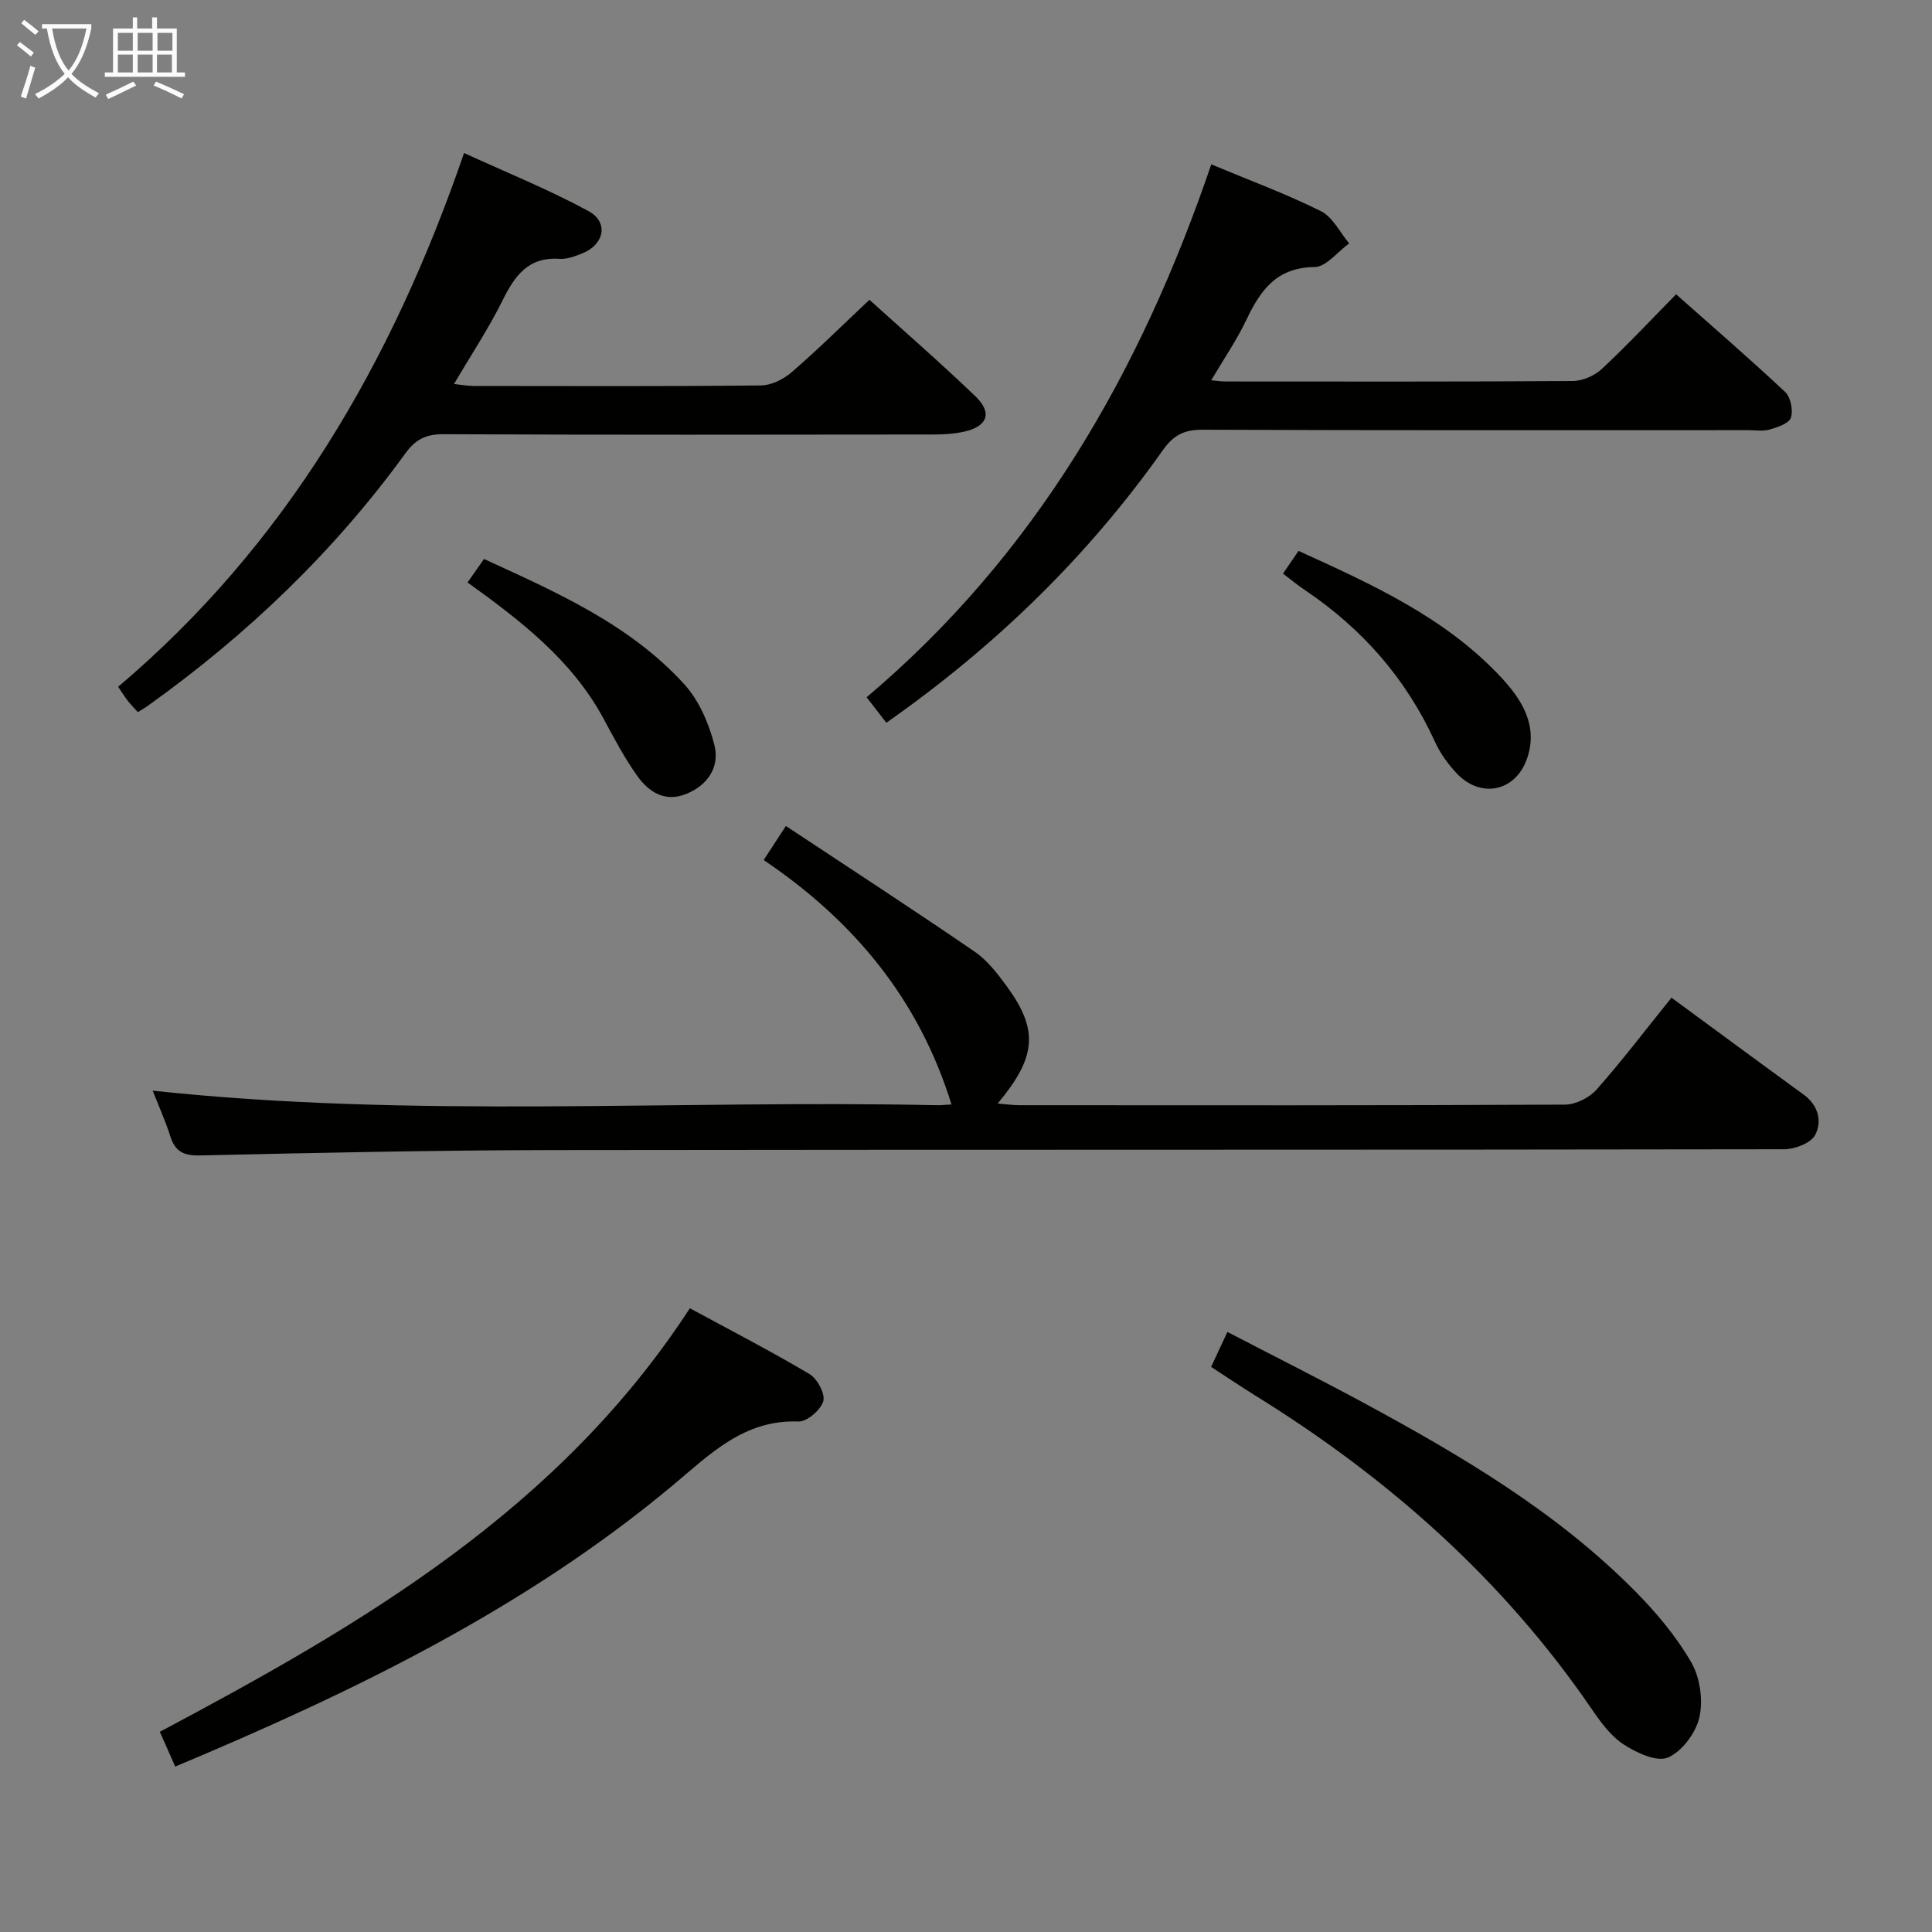 <svg enable-background="new 0 0 400 400" viewBox="0 0 400 400" xmlns="http://www.w3.org/2000/svg"><rect x="0" y="0" width="400" height="400" fill="#808080" stroke="none"/><g fill="#010100"><path d="m346.06 206.56c9.41 6.91 18.36 13.52 27.37 20.07 3.05 2.21 3.85 5.55 2.38 8.35-.89 1.69-4.2 2.96-6.42 2.96-85 .15-169.99.05-254.99.17-24.31.04-48.62.56-72.92 1.11-3.43.08-5.21-.76-6.23-3.99-1.04-3.27-2.47-6.42-3.64-9.42 54.17 5.81 108.28 1.86 162.29 3.01.83.02 1.65-.07 3.1-.15-6.74-21.73-20.13-37.95-38.89-50.61 1.4-2.15 2.62-4.02 4.6-7.05 13.22 8.76 26.25 17.23 39.07 26.01 2.67 1.83 4.81 4.63 6.75 7.3 6.51 8.97 6.07 14.54-1.98 24.16 1.75.14 3.1.33 4.45.34 37.67.02 75.33.07 113-.12 2.23-.01 5.05-1.42 6.55-3.11 5.29-5.98 10.12-12.34 15.51-19.03z"/><path d="m250.78 34.03c8.09 3.38 15.59 6.14 22.7 9.69 2.45 1.22 3.93 4.39 5.85 6.67-2.39 1.72-4.76 4.88-7.17 4.9-7.9.08-11.23 4.85-14.14 10.99-1.97 4.14-4.61 7.97-7.25 12.45 1.38.12 2.13.25 2.89.25 23.99.01 47.98.07 71.97-.1 2.04-.01 4.5-1.09 6.01-2.49 5.2-4.85 10.07-10.06 15.38-15.46 7.8 6.92 15.33 13.42 22.58 20.23 1.15 1.08 1.69 3.81 1.18 5.33-.4 1.2-2.78 1.97-4.42 2.45-1.39.4-2.98.11-4.47.12-37.65 0-75.31.06-112.96-.09-3.78-.02-5.99 1.15-8.15 4.2-15.61 22.09-34.73 40.65-57.27 56.47-1.37-1.77-2.63-3.4-4.09-5.28 34.93-29.5 56.7-67.27 71.36-110.33z"/><path d="m28.54 147.44c-.76-.85-1.46-1.55-2.07-2.33s-1.13-1.63-2.01-2.92c34.64-29.32 56.64-66.94 71.62-110.51 8.87 4.07 17.58 7.58 25.77 12.03 4.21 2.29 3.27 6.89-1.23 8.72-1.52.62-3.23 1.27-4.8 1.16-6.47-.43-9.25 3.51-11.78 8.63-2.87 5.79-6.47 11.2-10.04 17.28 1.63.17 2.84.41 4.05.41 19.83.02 39.66.1 59.49-.11 2.16-.02 4.69-1.28 6.38-2.75 5.4-4.67 10.48-9.7 16.09-14.98 7.02 6.35 14.65 12.98 21.94 19.98 3.56 3.41 2.52 6.22-2.3 7.31-2.08.47-4.28.6-6.42.6-33.83.04-67.66.09-101.48-.06-3.57-.02-5.73 1.09-7.8 3.94-14.8 20.39-32.79 37.59-53.25 52.22-.66.49-1.38.89-2.16 1.38z"/><path d="m36.28 365.75c-1.04-2.35-2.03-4.59-3.19-7.2 41.94-22.27 82.55-45.93 109.74-87.69 8.35 4.53 16.71 8.84 24.78 13.63 1.61.96 3.29 4.12 2.84 5.63-.55 1.82-3.39 4.26-5.15 4.19-11.18-.44-18.22 6.69-25.83 13.06-30.72 25.7-66.26 42.89-103.19 58.38z"/><path d="m254.12 275.76c9.77 5.08 19.2 9.81 28.48 14.83 20.06 10.86 39.68 22.44 55.89 38.8 4.4 4.44 8.54 9.38 11.66 14.76 1.83 3.15 2.49 7.85 1.69 11.4-.72 3.22-3.6 7.08-6.52 8.33-2.31.98-6.51-.99-9.17-2.72-2.68-1.75-4.77-4.64-6.63-7.36-18.35-26.8-42.07-47.79-69.52-64.8-2.96-1.83-5.85-3.79-9.25-6 1.04-2.23 2.04-4.39 3.37-7.24z"/><path d="m96.8 120.59c1.27-1.82 2.21-3.16 3.41-4.86 15.03 6.91 30.13 13.51 41.44 25.91 3.06 3.35 5.11 8.11 6.25 12.58 1.16 4.56-1.35 8.43-6 10.22-4.3 1.66-7.59-.5-9.9-3.71-2.69-3.75-4.86-7.89-7.06-11.97-6.52-12.08-17.03-20.17-28.14-28.17z"/><path d="m265.63 118.76c1.11-1.63 2.03-2.96 3.22-4.7 15.27 6.95 30.4 13.78 41.98 26.22 4.24 4.56 7.65 9.91 5.36 16.68-2.34 6.91-9.57 8.48-14.6 3.15-1.8-1.91-3.42-4.16-4.5-6.54-5.98-13.09-15.07-23.43-26.95-31.42-1.5-1-2.89-2.16-4.51-3.39z"/></g><path d="m6.4 11.7c-1-.8-1.9-1.6-2.9-2.3l.6-.7c.9.7 1.9 1.4 2.9 2.2zm-2.1 8.3c.7-2.1 1.4-4.2 2-6.4.2.1.6.3 1 .4-.7 2.3-1.3 4.4-1.9 6.4zm3-12.8c-1.1-.9-2.1-1.7-2.9-2.4l.6-.7c1 .8 2 1.5 3 2.4zm1.4-1.3v-.9h10.2v.9c-.9 4.2-2.3 7.3-4.1 9.4 1.3 1.4 3.2 2.7 5.7 4-.2.2-.4.5-.7.9-2.5-1.4-4.4-2.7-5.7-4.2-1.4 1.5-3.5 3-6.1 4.4 0 0 0 0-.1-.1-.3-.4-.5-.7-.7-.8 2.7-1.3 4.7-2.8 6.2-4.2-1.8-2.2-3-5.3-3.7-9.4zm9.2 0h-7.1c.6 3.8 1.7 6.7 3.4 8.7 1.7-2 2.9-4.8 3.7-8.7z" fill="#fafbfa"/><path d="m31.6 3.6h.9v2.3h4.1v9.1h1.7v.9h-16.6v-.9h1.7v-9.1h4.1v-2.3h.9v2.3h3.1v-2.3zm-4 13.3.6.8c-1.9.9-3.8 1.9-5.8 2.8-.2-.3-.3-.6-.5-.9 2-.9 3.9-1.8 5.7-2.7zm-3.2-10.1v3.7h3.1v-3.7zm0 4.5v3.7h3.1v-3.7zm4.1-4.5v3.7h3.1v-3.7zm0 4.5v3.7h3.1v-3.7zm9.1 9.1c-2.1-1.1-4.1-2-5.8-2.7l.5-.8c2.2.9 4.1 1.8 5.8 2.6zm-1.9-13.6h-3.1v3.7h3.1zm-3.2 4.5v3.7h3.1v-3.7z" fill="#fafbfa"/></svg>